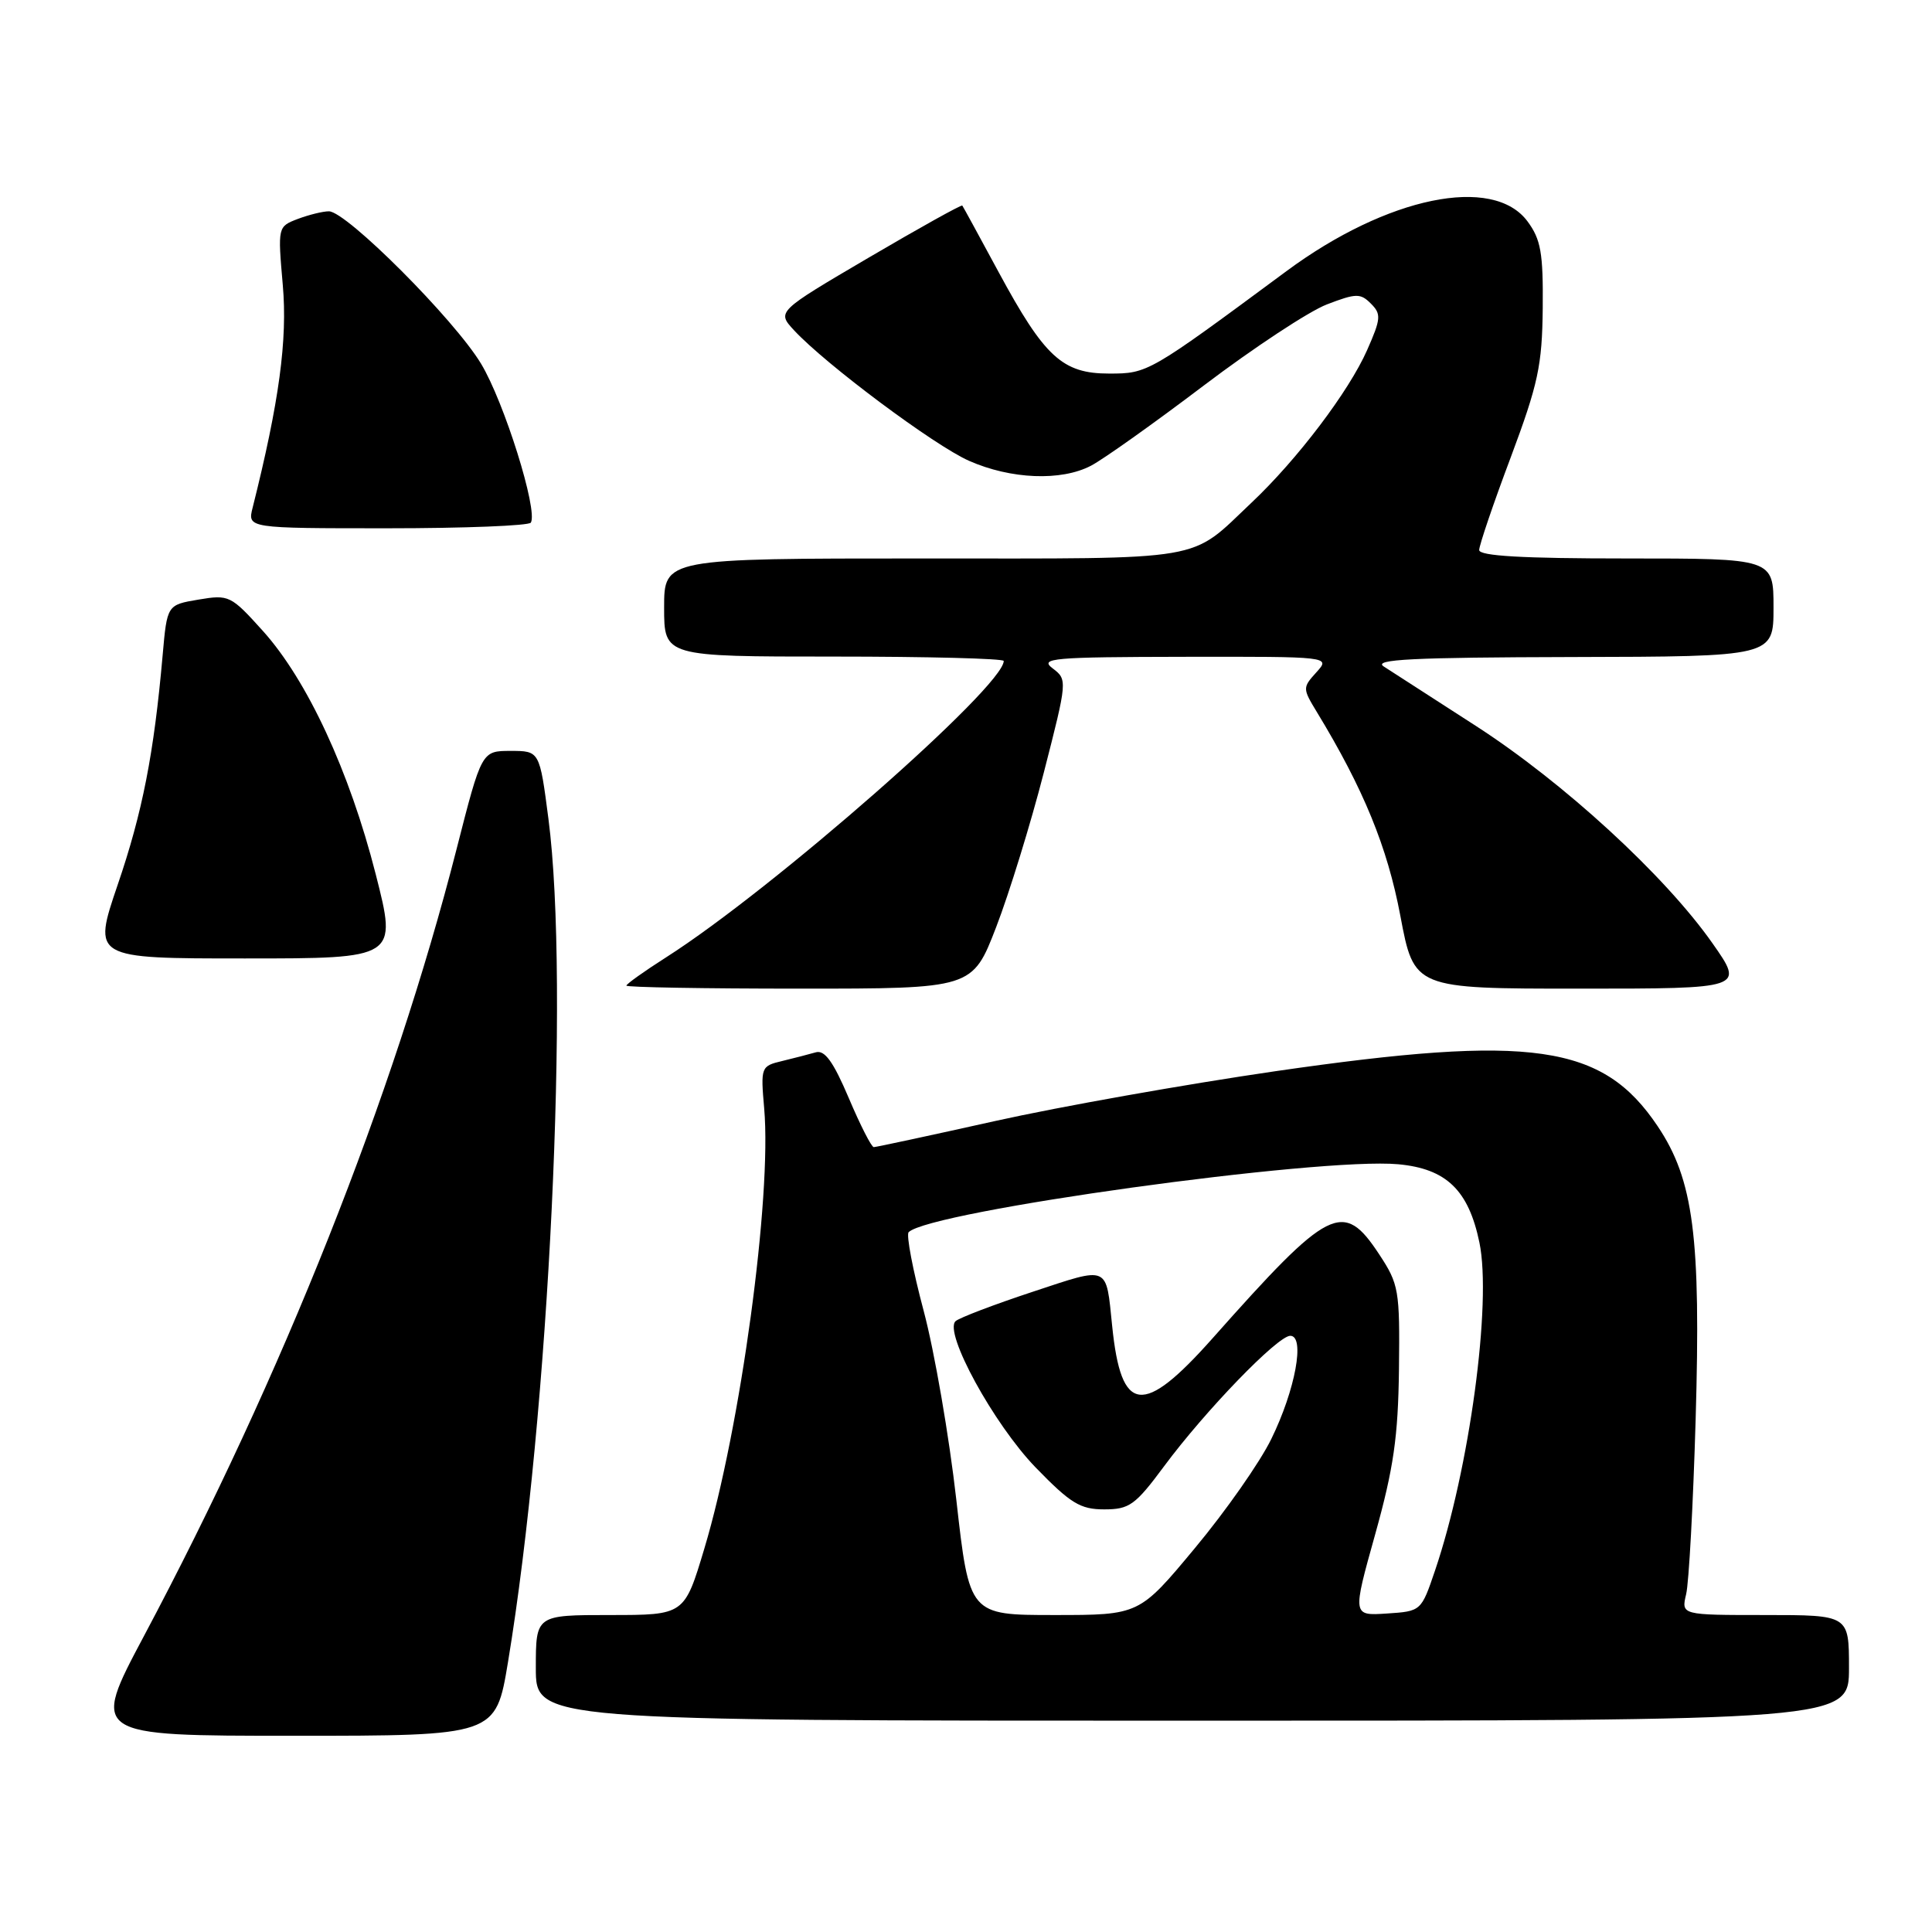 <?xml version="1.0" encoding="UTF-8" standalone="no"?>
<!DOCTYPE svg PUBLIC "-//W3C//DTD SVG 1.1//EN" "http://www.w3.org/Graphics/SVG/1.1/DTD/svg11.dtd" >
<svg xmlns="http://www.w3.org/2000/svg" xmlns:xlink="http://www.w3.org/1999/xlink" version="1.1" viewBox="0 0 256 256">
 <g >
 <path fill="currentColor"
d=" M 67.31 220.25 C 72.77 187.26 75.51 130.25 72.67 108.50 C 71.50 99.50 71.50 99.50 67.66 99.50 C 63.82 99.50 63.82 99.50 60.50 112.50 C 52.13 145.27 37.44 182.25 19.09 216.75 C 12.04 230.00 12.04 230.00 38.87 230.00 C 65.69 230.00 65.69 230.00 67.31 220.25 Z  M 245.00 221.00 C 245.00 214.00 245.00 214.00 233.88 214.00 C 222.77 214.00 222.77 214.00 223.42 211.25 C 223.79 209.74 224.35 199.33 224.68 188.13 C 225.39 163.89 224.41 156.33 219.65 149.23 C 212.36 138.35 203.03 137.01 169.00 141.94 C 157.18 143.66 140.49 146.62 131.91 148.53 C 123.34 150.44 116.08 152.00 115.78 152.00 C 115.47 152.00 113.98 149.07 112.46 145.48 C 110.41 140.66 109.27 139.09 108.09 139.44 C 107.22 139.69 105.21 140.21 103.64 140.59 C 100.83 141.26 100.78 141.38 101.26 146.89 C 102.28 158.62 98.12 189.25 93.33 205.19 C 90.69 214.00 90.69 214.00 80.85 214.00 C 71.00 214.00 71.00 214.00 71.00 221.00 C 71.00 228.00 71.00 228.00 158.00 228.00 C 245.00 228.00 245.00 228.00 245.00 221.00 Z  M 132.00 122.84 C 133.73 118.35 136.57 109.14 138.31 102.37 C 141.44 90.18 141.45 90.05 139.48 88.56 C 137.70 87.21 139.44 87.06 156.90 87.03 C 176.31 87.00 176.31 87.00 174.43 89.08 C 172.59 91.11 172.59 91.22 174.48 94.33 C 180.68 104.53 183.83 112.23 185.55 121.33 C 187.37 131.00 187.37 131.00 209.25 131.00 C 231.13 131.00 231.13 131.00 226.92 125.00 C 220.63 116.03 207.22 103.71 195.55 96.18 C 189.86 92.51 184.37 88.96 183.35 88.31 C 181.89 87.37 187.17 87.11 208.25 87.06 C 235.00 87.00 235.00 87.00 235.00 80.50 C 235.00 74.00 235.00 74.00 215.50 74.00 C 201.72 74.00 196.00 73.67 196.00 72.88 C 196.00 72.26 197.87 66.74 200.17 60.63 C 203.82 50.86 204.34 48.44 204.42 40.83 C 204.49 33.51 204.17 31.72 202.40 29.33 C 197.83 23.17 183.80 26.07 170.50 35.90 C 152.20 49.44 152.10 49.50 146.96 49.50 C 140.78 49.50 138.42 47.33 132.32 36.05 C 129.78 31.35 127.62 27.38 127.51 27.24 C 127.40 27.09 121.82 30.20 115.12 34.13 C 102.93 41.29 102.93 41.29 105.21 43.76 C 109.41 48.29 123.79 59.02 128.40 61.06 C 133.94 63.51 140.61 63.78 144.56 61.71 C 146.18 60.87 152.90 56.09 159.50 51.09 C 166.10 46.09 173.44 41.25 175.81 40.34 C 179.69 38.85 180.27 38.84 181.65 40.23 C 183.04 41.61 182.99 42.23 181.15 46.39 C 178.73 51.87 171.90 60.88 165.84 66.60 C 157.48 74.50 160.44 74.00 122.28 74.00 C 88.00 74.00 88.00 74.00 88.00 80.50 C 88.00 87.00 88.00 87.00 110.50 87.00 C 122.88 87.00 133.00 87.26 133.00 87.58 C 133.00 90.98 102.38 117.86 88.25 126.86 C 85.36 128.70 83.00 130.39 83.00 130.60 C 83.00 130.82 93.32 131.00 105.93 131.00 C 128.85 131.00 128.85 131.00 132.00 122.84 Z  M 49.78 115.82 C 46.31 102.20 40.71 90.14 34.85 83.62 C 30.59 78.89 30.34 78.77 26.30 79.45 C 22.14 80.15 22.14 80.15 21.55 86.83 C 20.40 99.87 18.88 107.63 15.59 117.25 C 12.27 127.00 12.27 127.00 32.45 127.00 C 52.63 127.00 52.63 127.00 49.78 115.82 Z  M 70.34 69.25 C 71.31 67.64 66.81 53.28 63.74 48.19 C 60.20 42.32 45.90 28.00 43.58 28.00 C 42.78 28.00 40.93 28.46 39.46 29.01 C 36.80 30.03 36.80 30.05 37.47 37.76 C 38.11 45.03 36.99 53.27 33.48 67.25 C 32.78 70.00 32.78 70.00 51.33 70.00 C 61.53 70.00 70.09 69.66 70.34 69.25 Z  M 126.72 198.75 C 125.77 190.36 123.83 179.09 122.39 173.69 C 120.95 168.30 120.06 163.61 120.40 163.27 C 123.19 160.48 174.88 153.31 185.28 154.27 C 191.65 154.86 194.59 157.70 196.03 164.64 C 197.69 172.63 194.71 194.66 190.15 208.10 C 188.32 213.49 188.31 213.50 183.76 213.80 C 179.20 214.10 179.20 214.10 182.22 203.30 C 184.66 194.55 185.26 190.40 185.37 181.44 C 185.49 170.92 185.36 170.17 182.74 166.19 C 177.97 158.96 176.17 159.87 160.68 177.32 C 151.43 187.73 148.56 187.39 147.37 175.72 C 146.53 167.55 147.07 167.79 136.80 171.18 C 131.69 172.87 127.10 174.62 126.62 175.06 C 125.01 176.52 131.68 188.71 137.22 194.44 C 141.85 199.21 143.14 200.00 146.31 200.00 C 149.65 200.00 150.42 199.45 154.26 194.27 C 159.71 186.92 169.30 177.00 170.97 177.00 C 172.96 177.00 171.64 184.18 168.45 190.68 C 166.96 193.74 162.41 200.24 158.34 205.12 C 150.96 214.00 150.96 214.00 139.70 214.00 C 128.44 214.00 128.44 214.00 126.72 198.75 Z "/>
</g>
</svg>
